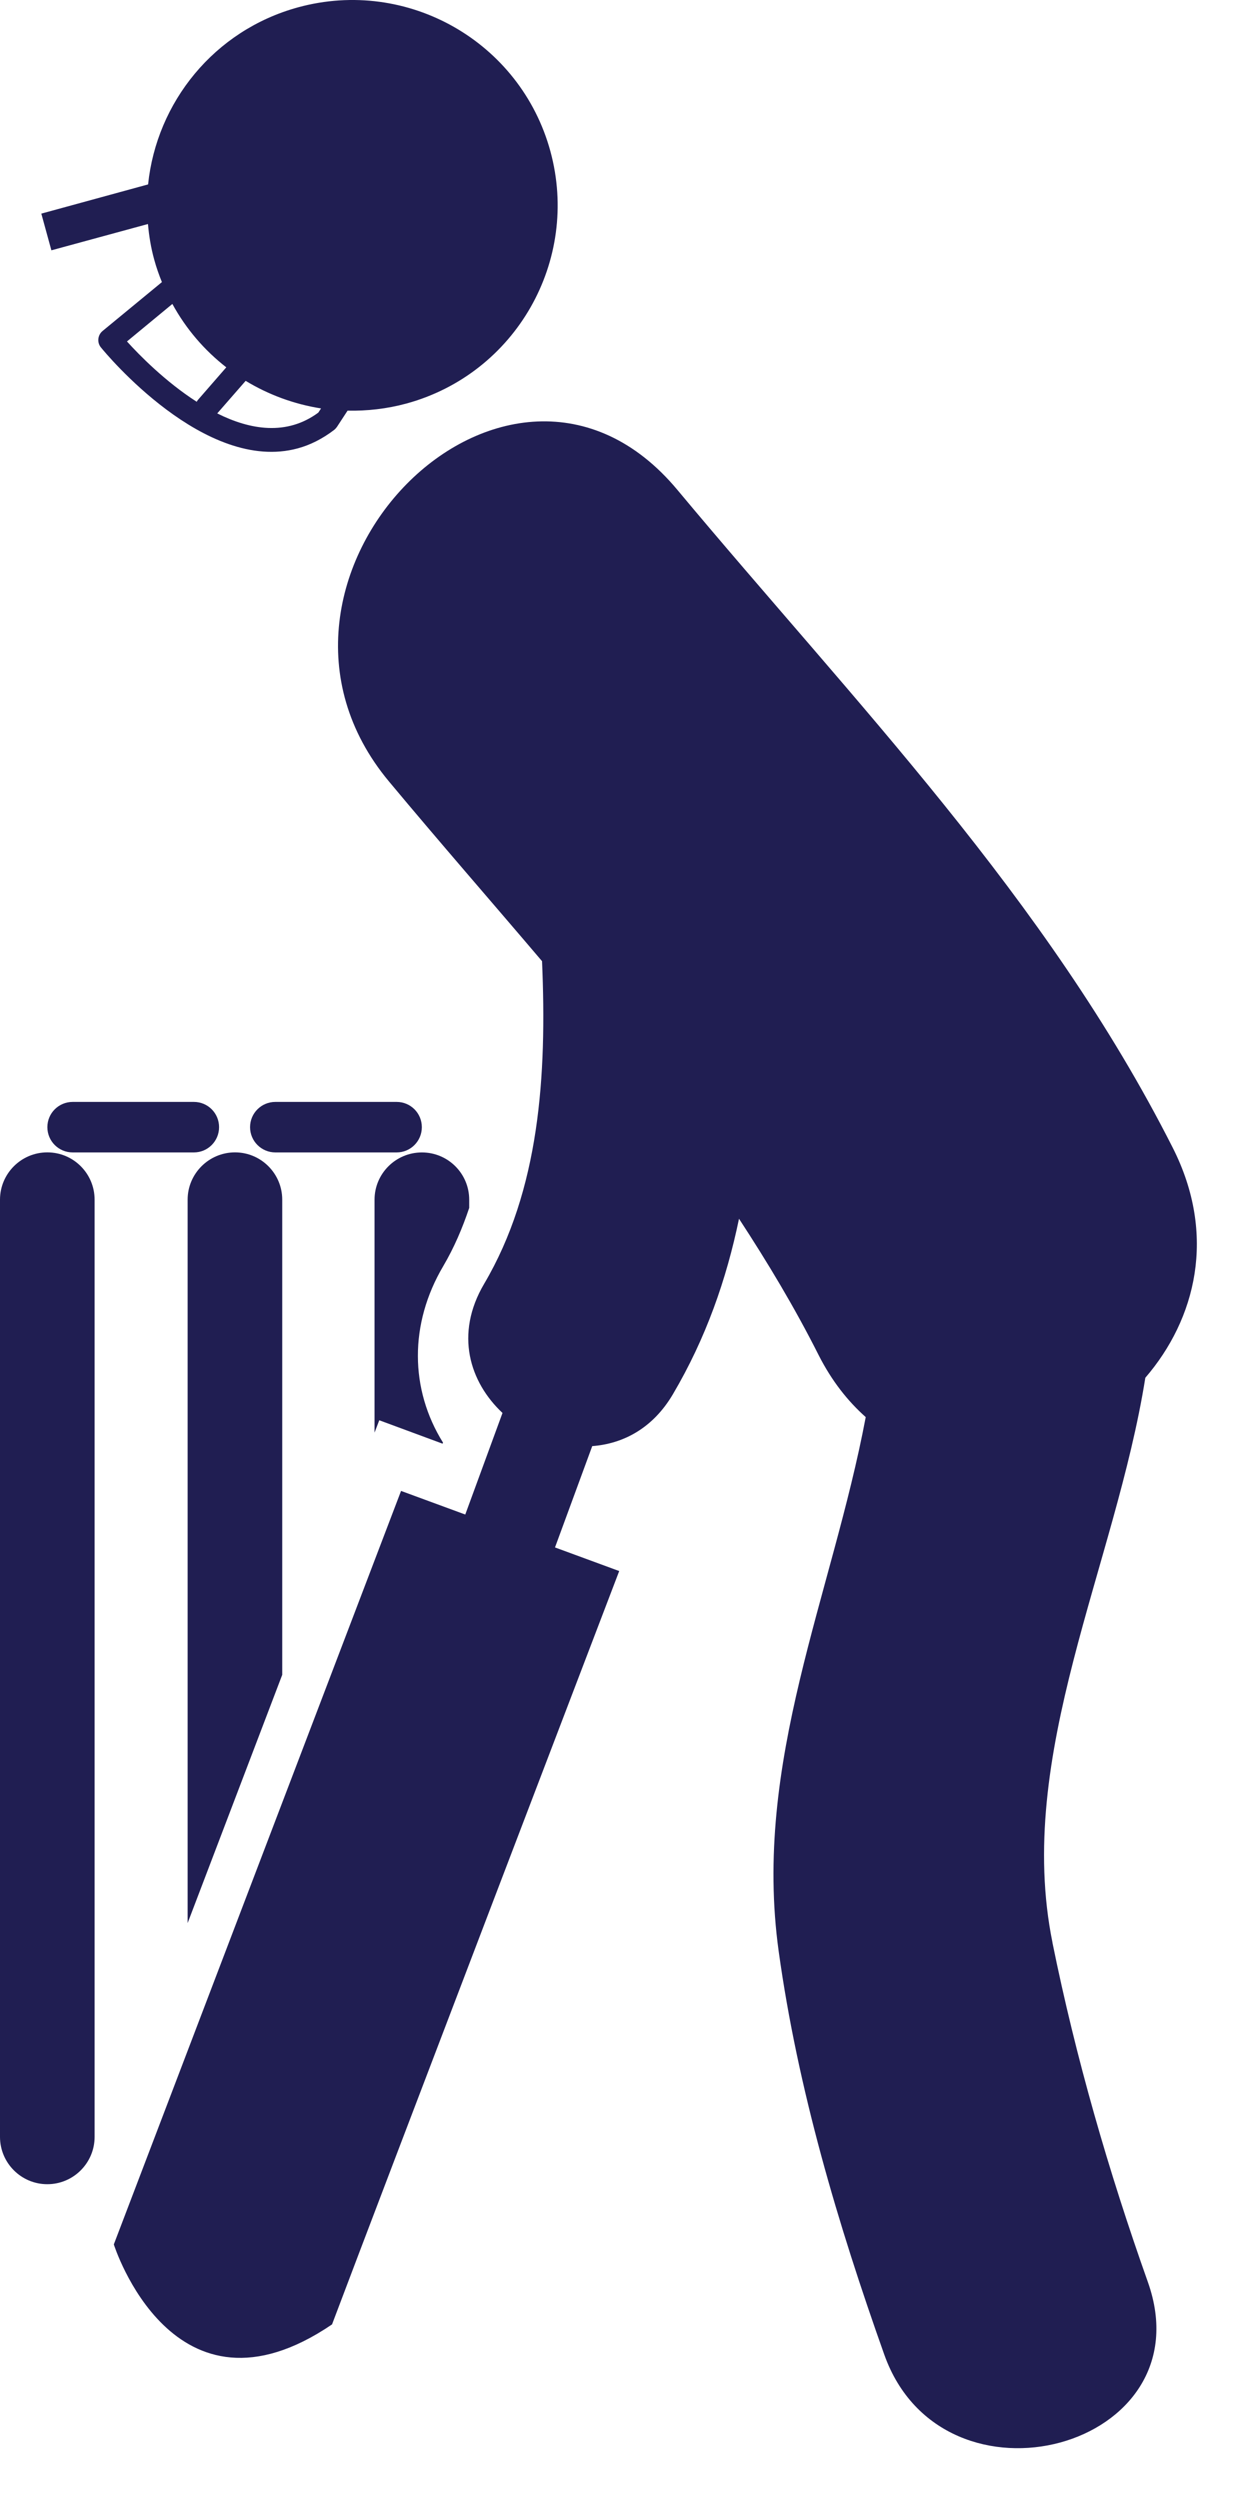 <svg width="19" height="38" viewBox="0 0 19 38" fill="none" xmlns="http://www.w3.org/2000/svg">
<path d="M15.998 29.528C15.42 26.682 16.953 23.805 17.409 20.942C18.175 20.052 18.501 18.776 17.824 17.442C15.903 13.648 12.994 10.681 10.297 7.447C7.726 4.362 3.358 8.812 5.912 11.878C6.687 12.808 7.472 13.707 8.239 14.61C8.314 16.356 8.2 18.087 7.359 19.514C6.908 20.279 7.139 21.009 7.638 21.477L7.072 23.021L6.096 22.662L1.73 34.115C1.73 34.115 2.631 36.973 5.047 35.331C5.817 33.288 9.412 23.88 9.412 23.88L8.436 23.521L9.002 21.981C9.466 21.946 9.921 21.715 10.229 21.191C10.729 20.343 11.042 19.448 11.233 18.525C11.667 19.189 12.078 19.872 12.444 20.599C12.644 20.993 12.889 21.3 13.159 21.54C12.648 24.25 11.437 26.784 11.836 29.66C12.126 31.752 12.735 33.804 13.441 35.79C14.332 38.296 18.346 37.216 17.447 34.685C16.85 33.003 16.352 31.279 15.997 29.527L15.998 29.528Z" fill="#201E52"/>
<path d="M2.249 3.405C2.265 3.585 2.294 3.766 2.344 3.946C2.376 4.064 2.416 4.177 2.461 4.288L1.559 5.031C1.484 5.093 1.472 5.206 1.534 5.281C1.606 5.37 3.119 7.2 4.527 6.815C4.714 6.764 4.899 6.672 5.08 6.534C5.095 6.522 5.108 6.507 5.121 6.49L5.283 6.242C5.578 6.248 5.878 6.215 6.177 6.134C7.84 5.68 8.819 3.963 8.366 2.299C7.912 0.636 6.196 -0.343 4.532 0.111C3.252 0.461 2.38 1.558 2.251 2.803L0.628 3.247L0.781 3.805L2.249 3.405V3.405ZM4.88 6.208L4.838 6.272C4.358 6.626 3.804 6.535 3.302 6.284L3.734 5.789C4.082 6 4.471 6.144 4.879 6.208H4.88ZM3.439 5.584L3.016 6.07C3.005 6.082 2.997 6.093 2.99 6.107C2.513 5.801 2.117 5.397 1.93 5.19L2.62 4.62C2.828 5.001 3.108 5.325 3.439 5.583V5.584Z" fill="#201E52"/>
<path d="M0.719 17.516C0.322 17.516 0 17.839 0 18.235V32.481C0 32.877 0.322 33.2 0.719 33.2C1.116 33.2 1.438 32.877 1.438 32.481V18.235C1.438 17.838 1.117 17.516 0.719 17.516Z" fill="#201E52"/>
<path d="M4.29 18.235C4.29 17.838 3.968 17.516 3.572 17.516C3.175 17.516 2.852 17.839 2.852 18.235V29.231L4.29 25.457V18.235V18.235Z" fill="#201E52"/>
<path d="M7.132 18.359V18.236C7.132 17.838 6.81 17.517 6.413 17.517C6.015 17.517 5.693 17.839 5.693 18.236V21.776L5.765 21.588L6.727 21.944L6.734 21.928C6.23 21.119 6.218 20.124 6.738 19.244C6.902 18.965 7.029 18.668 7.132 18.36V18.359Z" fill="#201E52"/>
<path d="M3.33 17.133C3.33 16.92 3.159 16.749 2.947 16.749H1.105C0.892 16.749 0.72 16.92 0.72 17.133C0.72 17.345 0.891 17.517 1.105 17.517H2.947C3.159 17.517 3.33 17.345 3.33 17.133Z" fill="#201E52"/>
<path d="M6.029 16.749H4.186C3.973 16.749 3.801 16.92 3.801 17.133C3.801 17.345 3.973 17.517 4.186 17.517H6.029C6.241 17.517 6.412 17.345 6.412 17.133C6.412 16.92 6.241 16.749 6.029 16.749Z" fill="#201E52"/>
</svg>
